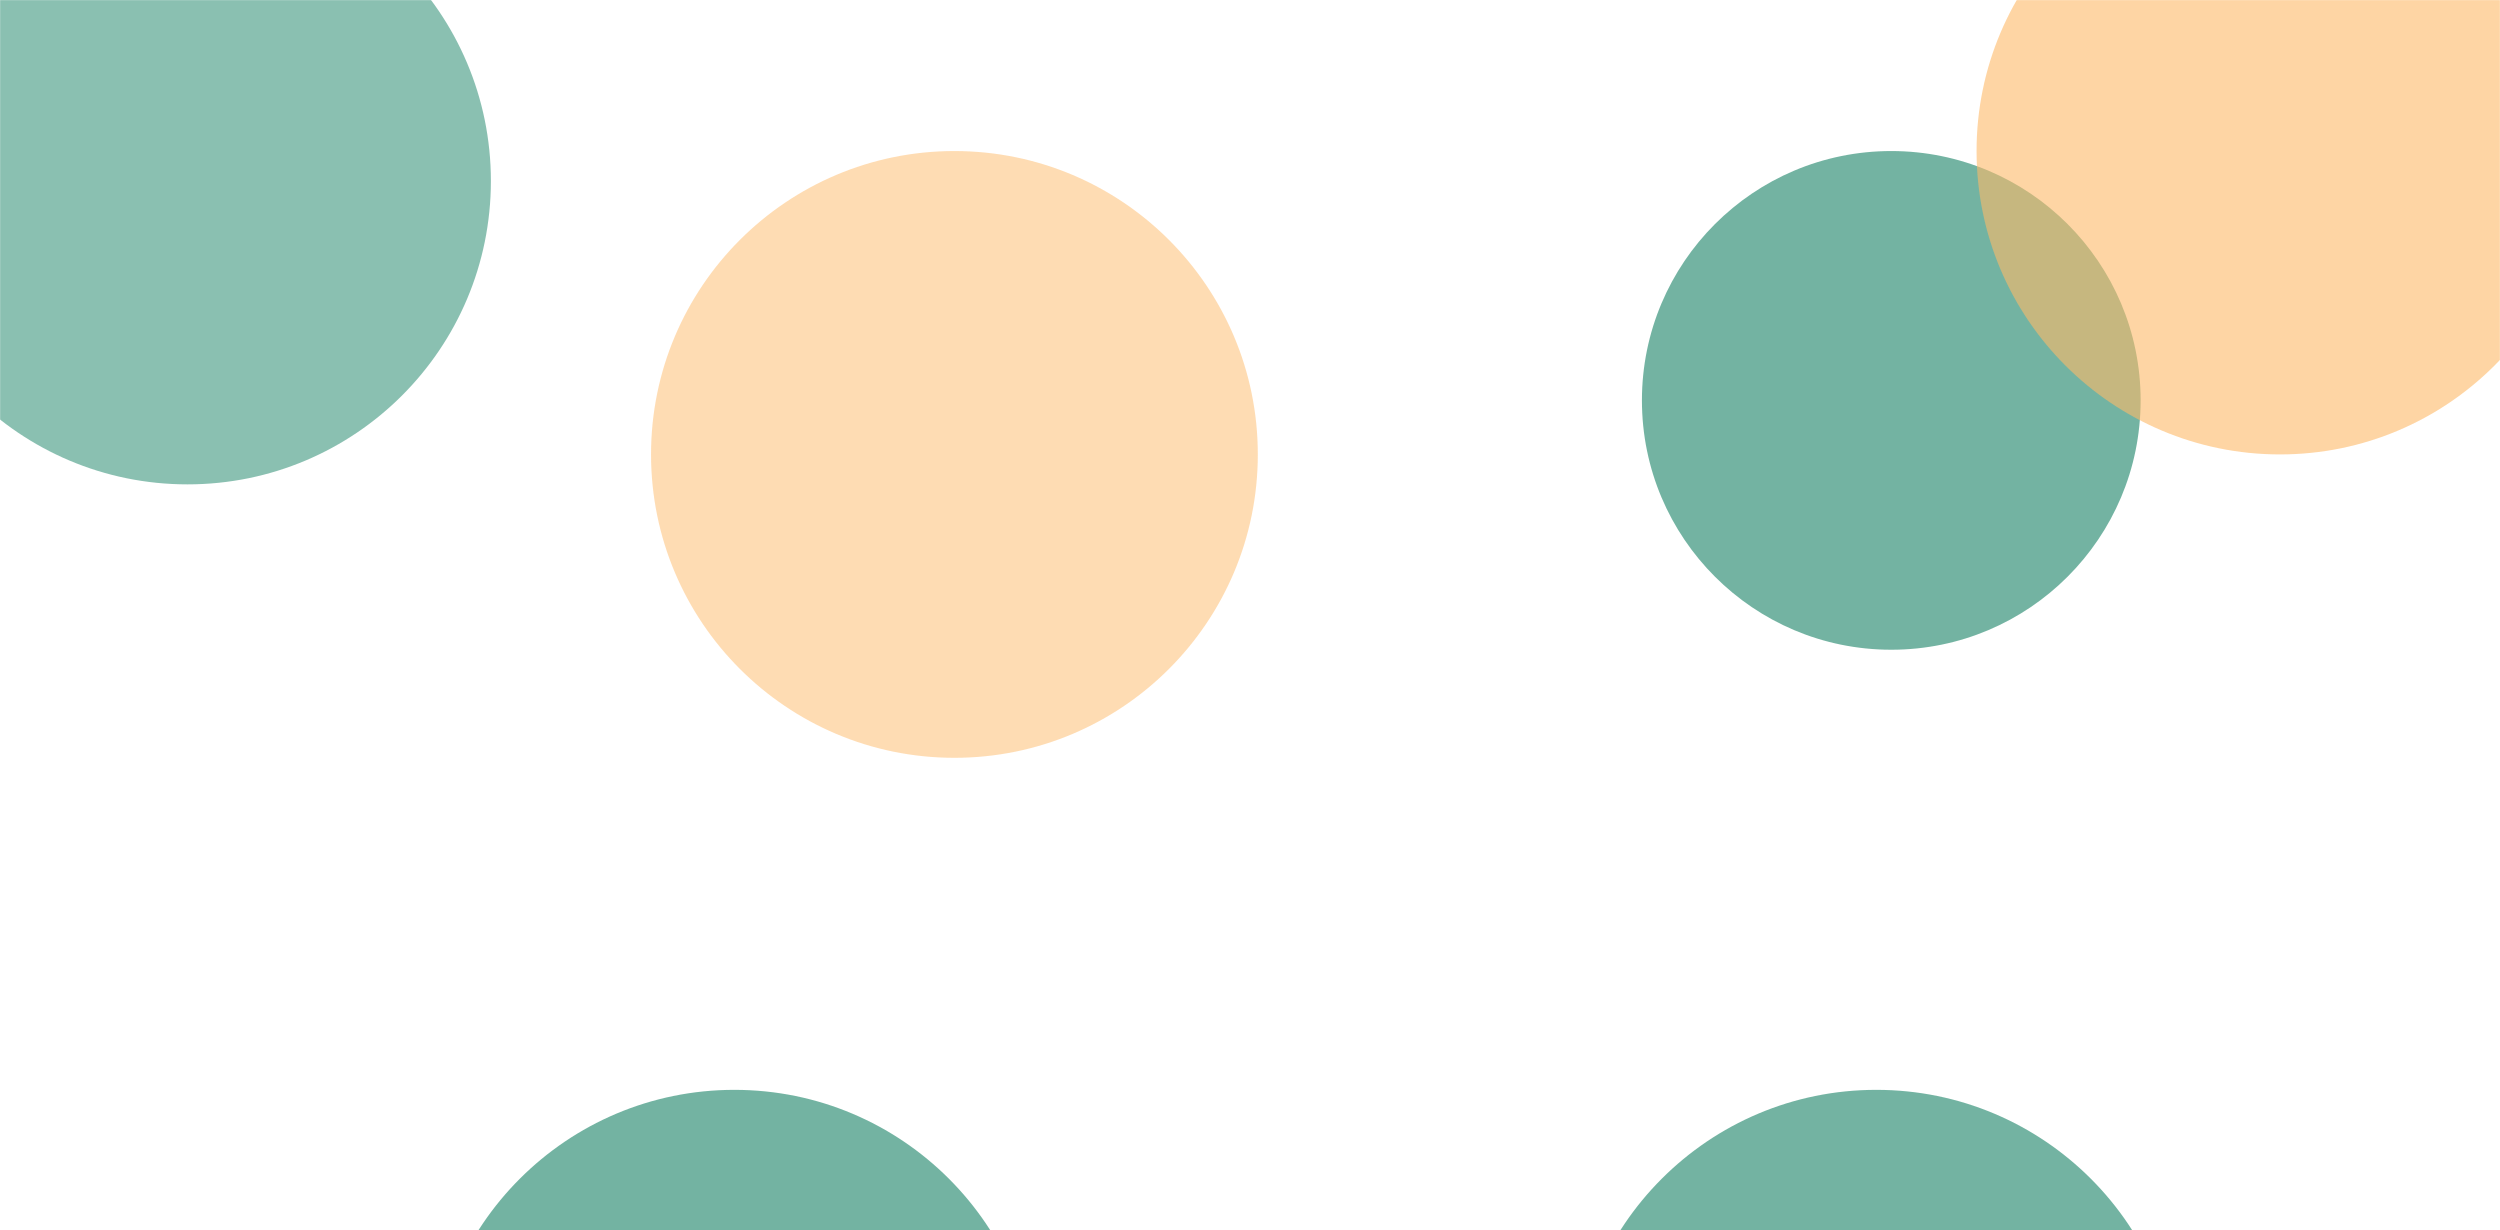 <svg width="1920" height="945" viewBox="0 0 1920 945" fill="none" xmlns="http://www.w3.org/2000/svg">
<mask id="mask0_369_467" style="mask-type:alpha" maskUnits="userSpaceOnUse" x="0" y="0" width="1920" height="945">
<rect width="1920" height="945" fill="#FFF8F1"/>
</mask>
<g mask="url(#mask0_369_467)">
<g opacity="0.5" filter="url(#filter0_f_369_467)">
<circle cx="144" cy="139" r="233" fill="#168164"/>
</g>
<g opacity="0.6" filter="url(#filter1_f_369_467)">
<circle cx="1452.5" cy="307.5" r="191.5" fill="#168164"/>
</g>
<g opacity="0.6" filter="url(#filter2_f_369_467)">
<circle cx="1441" cy="1070" r="233" fill="#168164"/>
</g>
<g opacity="0.6" filter="url(#filter3_f_369_467)">
<circle cx="564" cy="1070" r="233" fill="#168164"/>
</g>
<g opacity="0.5" filter="url(#filter4_f_369_467)">
<circle cx="733" cy="349" r="233" fill="#FEB967"/>
</g>
<g opacity="0.6" filter="url(#filter5_f_369_467)">
<circle cx="1751" cy="116" r="233" fill="#FEB967"/>
</g>
</g>
<defs>
<filter id="filter0_f_369_467" x="-533" y="-538" width="1354" height="1354" filterUnits="userSpaceOnUse" color-interpolation-filters="sRGB">
<feFlood flood-opacity="0" result="BackgroundImageFix"/>
<feBlend mode="normal" in="SourceGraphic" in2="BackgroundImageFix" result="shape"/>
<feGaussianBlur stdDeviation="222" result="effect1_foregroundBlur_369_467"/>
</filter>
<filter id="filter1_f_369_467" x="817" y="-328" width="1271" height="1271" filterUnits="userSpaceOnUse" color-interpolation-filters="sRGB">
<feFlood flood-opacity="0" result="BackgroundImageFix"/>
<feBlend mode="normal" in="SourceGraphic" in2="BackgroundImageFix" result="shape"/>
<feGaussianBlur stdDeviation="222" result="effect1_foregroundBlur_369_467"/>
</filter>
<filter id="filter2_f_369_467" x="764" y="393" width="1354" height="1354" filterUnits="userSpaceOnUse" color-interpolation-filters="sRGB">
<feFlood flood-opacity="0" result="BackgroundImageFix"/>
<feBlend mode="normal" in="SourceGraphic" in2="BackgroundImageFix" result="shape"/>
<feGaussianBlur stdDeviation="222" result="effect1_foregroundBlur_369_467"/>
</filter>
<filter id="filter3_f_369_467" x="-113" y="393" width="1354" height="1354" filterUnits="userSpaceOnUse" color-interpolation-filters="sRGB">
<feFlood flood-opacity="0" result="BackgroundImageFix"/>
<feBlend mode="normal" in="SourceGraphic" in2="BackgroundImageFix" result="shape"/>
<feGaussianBlur stdDeviation="222" result="effect1_foregroundBlur_369_467"/>
</filter>
<filter id="filter4_f_369_467" x="56" y="-328" width="1354" height="1354" filterUnits="userSpaceOnUse" color-interpolation-filters="sRGB">
<feFlood flood-opacity="0" result="BackgroundImageFix"/>
<feBlend mode="normal" in="SourceGraphic" in2="BackgroundImageFix" result="shape"/>
<feGaussianBlur stdDeviation="222" result="effect1_foregroundBlur_369_467"/>
</filter>
<filter id="filter5_f_369_467" x="1074" y="-561" width="1354" height="1354" filterUnits="userSpaceOnUse" color-interpolation-filters="sRGB">
<feFlood flood-opacity="0" result="BackgroundImageFix"/>
<feBlend mode="normal" in="SourceGraphic" in2="BackgroundImageFix" result="shape"/>
<feGaussianBlur stdDeviation="222" result="effect1_foregroundBlur_369_467"/>
</filter>
</defs>
</svg>
